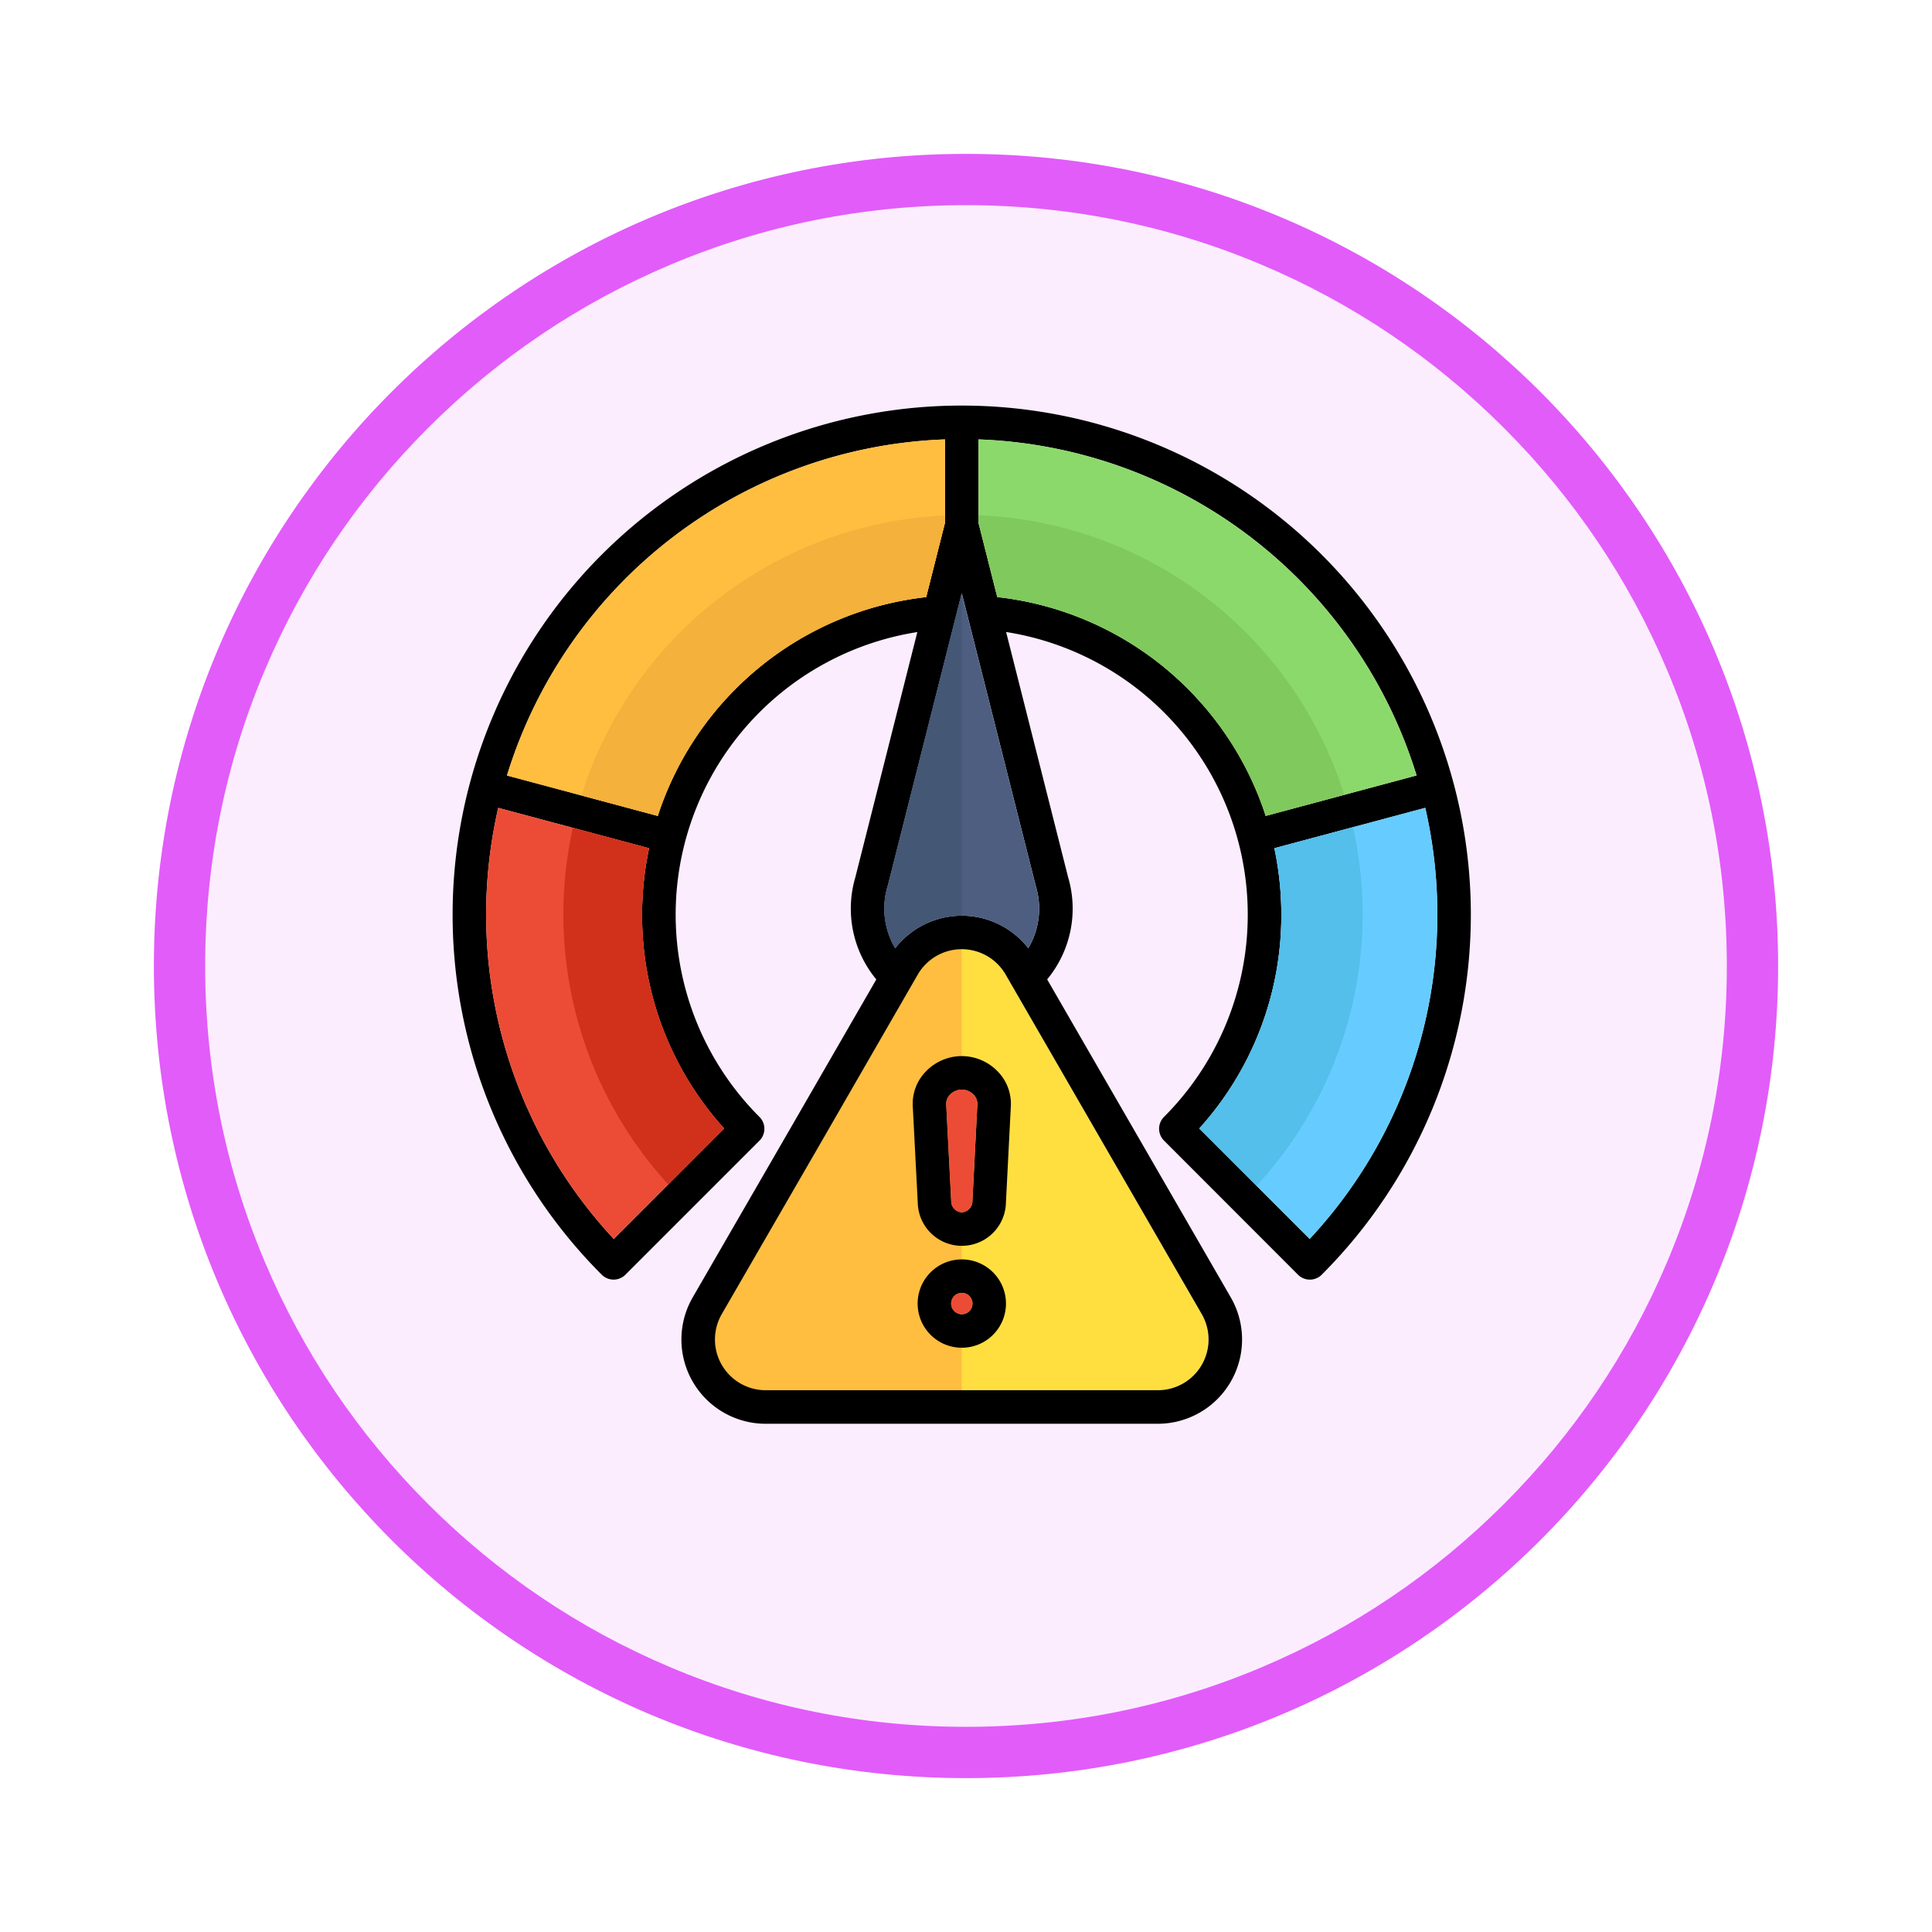 <svg xmlns="http://www.w3.org/2000/svg" xmlns:xlink="http://www.w3.org/1999/xlink" width="113" height="113" viewBox="0 0 113 113">
  <defs>
    <filter id="Path_982547" x="0" y="0" width="113" height="113" filterUnits="userSpaceOnUse">
      <feOffset dy="3" input="SourceAlpha"/>
      <feGaussianBlur stdDeviation="3" result="blur"/>
      <feFlood flood-opacity="0.161"/>
      <feComposite operator="in" in2="blur"/>
      <feComposite in="SourceGraphic"/>
    </filter>
  </defs>
  <g id="Group_1179250" data-name="Group 1179250" transform="translate(-1163.5 -685)">
    <g id="Group_1179133" data-name="Group 1179133" transform="translate(1172.5 691)">
      <g id="Group_1177985" data-name="Group 1177985">
        <g id="Group_1177680" data-name="Group 1177680">
          <g id="Group_1172010" data-name="Group 1172010">
            <g id="Group_1171046" data-name="Group 1171046">
              <g id="Group_1148525" data-name="Group 1148525">
                <g transform="matrix(1, 0, 0, 1, -9, -6)" filter="url(#Path_982547)">
                  <g id="Path_982547-2" data-name="Path 982547" transform="translate(9 6)" fill="#fbedfe">
                    <path d="M 47.5 93.5 C 41.289 93.5 35.265 92.284 29.595 89.886 C 24.118 87.569 19.198 84.252 14.973 80.027 C 10.748 75.802 7.431 70.882 5.114 65.405 C 2.716 59.735 1.5 53.711 1.5 47.5 C 1.5 41.289 2.716 35.265 5.114 29.595 C 7.431 24.118 10.748 19.198 14.973 14.973 C 19.198 10.748 24.118 7.431 29.595 5.114 C 35.265 2.716 41.289 1.5 47.5 1.5 C 53.711 1.5 59.735 2.716 65.405 5.114 C 70.882 7.431 75.802 10.748 80.027 14.973 C 84.252 19.198 87.569 24.118 89.886 29.595 C 92.284 35.265 93.5 41.289 93.5 47.5 C 93.5 53.711 92.284 59.735 89.886 65.405 C 87.569 70.882 84.252 75.802 80.027 80.027 C 75.802 84.252 70.882 87.569 65.405 89.886 C 59.735 92.284 53.711 93.5 47.5 93.5 Z" stroke="none"/>
                    <path d="M 47.5 3 C 41.491 3 35.664 4.176 30.18 6.496 C 24.881 8.737 20.122 11.946 16.034 16.034 C 11.946 20.122 8.737 24.881 6.496 30.18 C 4.176 35.664 3 41.491 3 47.5 C 3 53.509 4.176 59.336 6.496 64.82 C 8.737 70.119 11.946 74.878 16.034 78.966 C 20.122 83.054 24.881 86.263 30.18 88.504 C 35.664 90.824 41.491 92 47.5 92 C 53.509 92 59.336 90.824 64.82 88.504 C 70.119 86.263 74.878 83.054 78.966 78.966 C 83.054 74.878 86.263 70.119 88.504 64.82 C 90.824 59.336 92 53.509 92 47.5 C 92 41.491 90.824 35.664 88.504 30.18 C 86.263 24.881 83.054 20.122 78.966 16.034 C 74.878 11.946 70.119 8.737 64.82 6.496 C 59.336 4.176 53.509 3 47.5 3 M 47.5 0 C 73.734 0 95 21.266 95 47.5 C 95 73.734 73.734 95 47.5 95 C 21.266 95 0 73.734 0 47.5 C 0 21.266 21.266 0 47.5 0 Z" stroke="none" fill="#e25cfa"/>
                  </g>
                </g>
              </g>
            </g>
          </g>
        </g>
      </g>
      <g id="risk_10334155_1_" data-name="risk_10334155 (1)" transform="translate(17.473 17.722)">
        <path id="Path_1041347" data-name="Path 1041347" d="M138.6,293.837l5.735-9.931,5.732-9.931a2.967,2.967,0,0,1,5.138,0l11.47,19.863a2.967,2.967,0,0,1-2.569,4.451H141.174a2.967,2.967,0,0,1-2.569-4.452Z" transform="translate(-122.864 -240.695)" fill="#ffdf40"/>
        <path id="Path_1041348" data-name="Path 1041348" d="M262.147,283.9l5.732-9.931a2.867,2.867,0,0,1,2.569-1.483v25.8H258.981a2.967,2.967,0,0,1-2.569-4.452Z" transform="translate(-240.671 -240.687)" fill="#ffbe40"/>
        <path id="Path_1041349" data-name="Path 1041349" d="M21.741,21.73A29.777,29.777,0,1,1,63.851,63.844a.98.98,0,0,1-1.387,0L54.627,56a.98.98,0,0,1,0-1.386,16.734,16.734,0,0,0-9.235-28.361l3.625,14.336a6.488,6.488,0,0,1-1.224,5.982l10.74,18.6a4.928,4.928,0,0,1-4.268,7.391H31.329a4.928,4.928,0,0,1-4.267-7.393L32.8,55.241l5-8.667a6.494,6.494,0,0,1-1.225-5.98L40.2,26.256a16.731,16.731,0,0,0-9.233,28.361.98.98,0,0,1,0,1.386l-7.84,7.84a.98.98,0,0,1-1.387,0,29.78,29.78,0,0,1,0-42.113ZM56.69,55.293l6.457,6.459a27.842,27.842,0,0,0,6.761-25.215L61.083,38.9a18.777,18.777,0,0,1,.405,3.885,18.569,18.569,0,0,1-4.8,12.507Zm-.231-25.264a18.641,18.641,0,0,1,4.117,6.978L69.4,34.643A27.873,27.873,0,0,0,43.776,14.988v4.874l1.1,4.348a18.614,18.614,0,0,1,11.584,5.819ZM28.76,66.152A2.967,2.967,0,0,0,31.329,70.6H54.265a2.967,2.967,0,0,0,2.569-4.452L45.364,46.289a2.967,2.967,0,0,0-5.138,0L34.5,56.221Zm9.7-25.019a4.538,4.538,0,0,0,.446,3.613,4.936,4.936,0,0,1,7.784,0,4.529,4.529,0,0,0,.445-3.612c0-.013-.008-.027-.011-.041L42.8,23.984l-4.326,17.11c0,.013-.008.026-.011.039Zm-9.326-11.1A18.616,18.616,0,0,1,40.716,24.21l1.1-4.348V14.988A27.87,27.87,0,0,0,16.2,34.644l8.82,2.362A18.64,18.64,0,0,1,29.134,30.029ZM22.446,61.752,28.9,55.293a18.557,18.557,0,0,1-4.8-12.508A18.785,18.785,0,0,1,24.51,38.9l-8.822-2.361a27.849,27.849,0,0,0,6.758,25.215ZM42.8,51.058a2.926,2.926,0,0,1,2.11.907,2.7,2.7,0,0,1,.759,2.013l-.288,5.648a2.579,2.579,0,0,1-5.157,0l-.292-5.649a2.7,2.7,0,0,1,.759-2.012,2.925,2.925,0,0,1,2.11-.907Zm-.619,8.472a.651.651,0,0,0,.619.664.66.66,0,0,0,.622-.667l.288-5.647a.757.757,0,0,0-.221-.563.948.948,0,0,0-1.379,0,.756.756,0,0,0-.221.561Zm.619,3.419a2.583,2.583,0,1,1-2.582,2.586A2.583,2.583,0,0,1,42.8,62.949Zm0,3.206a.623.623,0,1,0-.621-.621.623.623,0,0,0,.621.621Z" transform="translate(-13.019 -13.01)"/>
        <path id="Path_1041350" data-name="Path 1041350" d="M378.494,211.248a18.557,18.557,0,0,0,4.8,12.508l-6.459,6.459A27.849,27.849,0,0,1,370.078,205l8.821,2.363A18.777,18.777,0,0,0,378.494,211.248Z" transform="translate(-367.41 -181.473)" fill="#ec4c36"/>
        <path id="Path_1041351" data-name="Path 1041351" d="M227.918,119.674c0,.014.007.027.011.041a4.529,4.529,0,0,1-.444,3.613,4.936,4.936,0,0,0-7.784,0,4.538,4.538,0,0,1-.446-3.613l.011-.039,4.326-17.11Z" transform="translate(-193.816 -91.59)" fill="#4d5e80"/>
        <path id="Path_1041352" data-name="Path 1041352" d="M289.633,29.156V34.03l-1.1,4.348a18.707,18.707,0,0,0-15.7,12.8l-8.82-2.362A27.87,27.87,0,0,1,289.633,29.156Z" transform="translate(-260.836 -27.177)" fill="#ffbe40"/>
        <path id="Path_1041353" data-name="Path 1041353" d="M33.39,207.364,42.214,205a27.842,27.842,0,0,1-6.761,25.215L29,223.756a18.569,18.569,0,0,0,4.8-12.508,18.786,18.786,0,0,0-.406-3.888Z" transform="translate(14.674 -181.473)" fill="#6cf"/>
        <path id="Path_1041354" data-name="Path 1041354" d="M38.93,34.03V29.156A27.873,27.873,0,0,1,64.552,48.811L55.73,51.174a18.7,18.7,0,0,0-15.7-12.8Z" transform="translate(-8.173 -27.177)" fill="#8cd96b"/>
        <path id="Path_1041355" data-name="Path 1041355" d="M251.539,436.526a.623.623,0,1,1-.621.625.623.623,0,0,1,.621-.625Z" transform="translate(-221.762 -384.627)" fill="#ec4c36"/>
        <path id="Path_1041356" data-name="Path 1041356" d="M249.5,339.5a.956.956,0,0,1,.689.3.757.757,0,0,1,.221.563l-.288,5.647a.66.66,0,0,1-.622.668.651.651,0,0,1-.619-.664l-.292-5.652a.756.756,0,0,1,.221-.561A.956.956,0,0,1,249.5,339.5Z" transform="translate(-219.719 -299.491)" fill="#ec4c36"/>
        <path id="Path_1041357" data-name="Path 1041357" d="M64.692,231.864a18.569,18.569,0,0,0,4.8-12.508,18.787,18.787,0,0,0-.406-3.889l4.6-1.227a23.4,23.4,0,0,1-5.642,20.971Z" transform="translate(-21.022 -189.58)" fill="#53bfea"/>
        <path id="Path_1041358" data-name="Path 1041358" d="M94.823,81.761l-4.594,1.231a18.7,18.7,0,0,0-15.7-12.8l-1.1-4.348v-.43A23.382,23.382,0,0,1,94.823,81.761Z" transform="translate(-42.672 -58.995)" fill="#80c95d"/>
        <path id="Path_1041359" data-name="Path 1041359" d="M264.014,81.836a23.384,23.384,0,0,1,21.26-16.374v.425l-1.1,4.348a18.707,18.707,0,0,0-15.7,12.8Z" transform="translate(-256.477 -59.034)" fill="#f4b13b"/>
        <path id="Path_1041360" data-name="Path 1041360" d="M375.5,235.4a23.4,23.4,0,0,1-5.579-20.859l4.456,1.193a18.781,18.781,0,0,0-.406,3.885,18.558,18.558,0,0,0,4.8,12.508Z" transform="translate(-362.889 -189.846)" fill="#d1311b"/>
        <path id="Path_1041361" data-name="Path 1041361" d="M256.215,119.673l4.326-17.11v18.863a4.8,4.8,0,0,0-3.891,1.9,4.538,4.538,0,0,1-.446-3.613C256.208,119.7,256.212,119.686,256.215,119.673Z" transform="translate(-230.765 -91.589)" fill="#445775"/>
      </g>
    </g>
  </g>
</svg>
